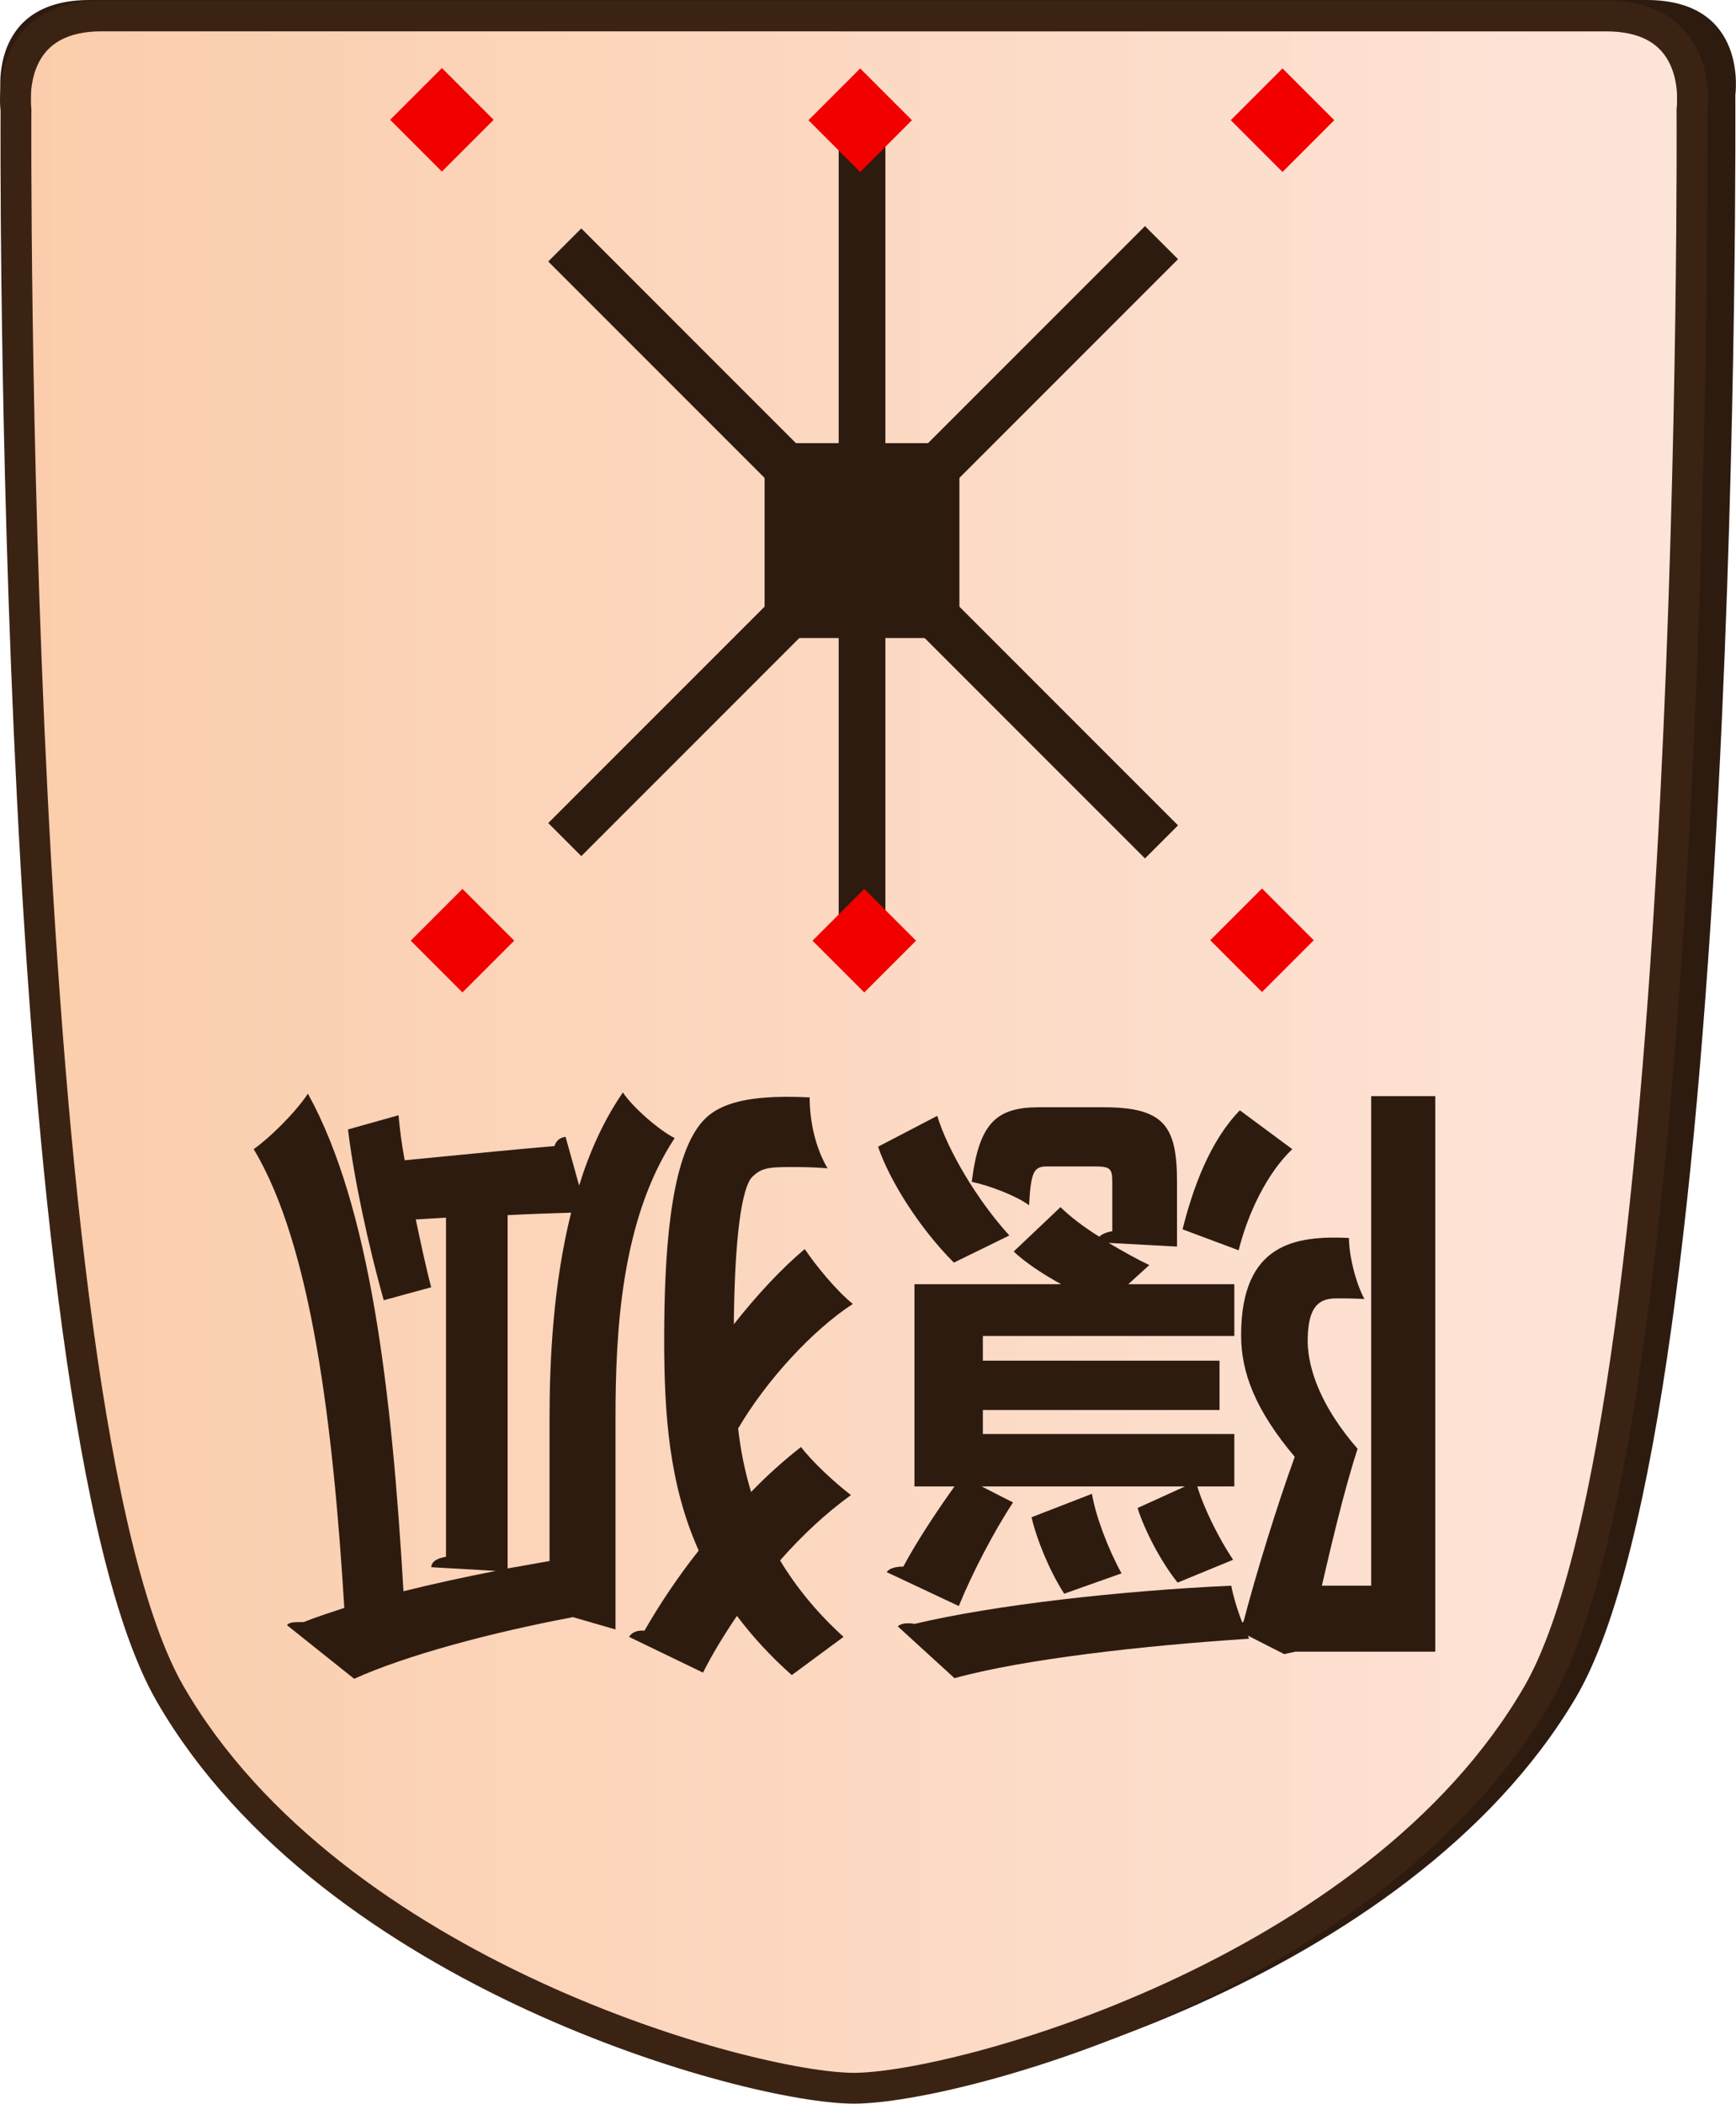 <?xml version="1.0" encoding="UTF-8"?>
<svg id="Layer_2" data-name="Layer 2" xmlns="http://www.w3.org/2000/svg" xmlns:xlink="http://www.w3.org/1999/xlink" viewBox="0 0 337.98 409.43">
  <defs>
    <style>
      .cls-1 {
        fill: #f20000;
      }

      .cls-2 {
        clip-path: url(#clippath-1);
      }

      .cls-3 {
        fill: #2e1b10;
      }

      .cls-4 {
        clip-path: url(#clippath);
      }

      .cls-5, .cls-6 {
        fill: none;
      }

      .cls-7 {
        fill: url(#linear-gradient);
      }

      .cls-7, .cls-6 {
        stroke: #3b2314;
        stroke-miterlimit: 10;
        stroke-width: 6px;
      }
    </style>
    <clipPath id="clippath">
      <path id="Form_big" data-name="Form big" class="cls-6" d="M166.27,3.1H19.82C.54,3.1,3.11,21.39,3.11,21.39c0,0-1.54,253.78,30.06,308.36,31.6,54.58,113.05,76.68,133.09,76.68s101.49-22.1,133.09-76.68c31.6-54.58,30.06-308.36,30.06-308.36,0,0,2.57-18.28-16.7-18.28H166.27Z"/>
    </clipPath>
    <linearGradient id="linear-gradient" x1="9978.6" y1="-1768.51" x2="10305.13" y2="-1768.51" gradientTransform="translate(-9975.6 1965.28)" gradientUnits="userSpaceOnUse">
      <stop offset="0" stop-color="#fbcdab"/>
      <stop offset="1" stop-color="#fde4d9"/>
    </linearGradient>
    <clipPath id="clippath-1">
      <polygon class="cls-5" points="202.3 23.39 250.42 71.51 250.42 139.57 202.3 187.69 134.24 187.69 86.12 139.57 86.12 71.51 134.24 23.39 202.3 23.39"/>
    </clipPath>
  </defs>
  <g id="Main_JAP_copy" data-name="Main JAP copy">
    <g id="north_big_jap_copy_8" data-name="north big jap copy 8">
      <path id="Shadow" class="cls-3" d="M169.02,0H17.45C-2.49,0,.17,18.5,.17,18.5c0,0-1.6,256.77,31.11,311.99,32.7,55.22,116.99,77.58,137.73,77.58s105.03-22.36,137.73-77.58c32.71-55.22,31.11-311.99,31.11-311.99,0,0,2.66-18.5-17.28-18.5H169.02Z"/>
      <g>
        <g class="cls-4">
          <rect id="Color_gradient" data-name="Color gradient" class="cls-7" x="3" y="-56.19" width="326.53" height="505.92"/>
        </g>
        <path id="Form_big-2" data-name="Form big" class="cls-6" d="M166.27,3.1H19.82C.54,3.1,3.11,21.39,3.11,21.39c0,0-1.54,253.78,30.06,308.36,31.6,54.58,113.05,76.68,133.09,76.68s101.49-22.1,133.09-76.68c31.6-54.58,30.06-308.36,30.06-308.36,0,0,2.57-18.28-16.7-18.28H166.27Z"/>
      </g>
      <g id="Pieces_copy_44" data-name="Pieces copy 44">
        <g id="Fox_copy_14" data-name="Fox copy 14">
          <g id="FOX_move_copy_12" data-name="FOX move copy 12">
            <g id="Lines">
              <g class="cls-2">
                <g>
                  <rect class="cls-3" x="163.28" y="-10.24" width="9.1" height="231.58" transform="translate(-25.47 149.6) rotate(-45)"/>
                  <rect class="cls-3" x="52.04" y="101" width="231.58" height="9.1" transform="translate(-25.48 149.57) rotate(-45)"/>
                  <rect class="cls-3" x="163.28" y="23.36" width="9.1" height="164.36"/>
                </g>
              </g>
            </g>
            <g id="red_dots_copy_25" data-name="red dots copy 25">
              <rect class="cls-1" x="238.57" y="175.88" width="14.25" height="14.25" transform="translate(-57.44 227.33) rotate(-45)"/>
              <rect class="cls-1" x="161.14" y="175.95" width="14.25" height="14.25" transform="translate(-80.17 172.61) rotate(-45)"/>
              <rect class="cls-1" x="82.91" y="175.95" width="14.25" height="14.25" transform="translate(-103.08 117.29) rotate(-45)"/>
              <rect class="cls-1" x="78.91" y="16.19" width="14.25" height="14.25" transform="translate(8.71 67.67) rotate(-45)"/>
              <rect class="cls-1" x="160.34" y="16.27" width="14.25" height="14.25" transform="translate(32.51 125.27) rotate(-45)"/>
              <rect class="cls-1" x="242.57" y="16.27" width="14.25" height="14.25" transform="translate(56.59 183.41) rotate(-45)"/>
            </g>
            <rect id="Center" class="cls-3" x="148.86" y="86.25" width="37.93" height="37.93"/>
          </g>
          <g>
            <path class="cls-3" d="M174.79,316.54c.36-.36,1.08-.6,1.92-.6,.48,0,.84,0,1.32,.12,15.6-3.72,40.44-6.48,61.68-7.44,.36,1.92,1.2,4.8,2.16,7.2l.24-.24c2.52-9.6,6.48-22.44,9.96-32.04-7.68-9.12-10.44-16.44-10.44-23.64,0-18,10.68-19.44,21-18.96,0,3.48,1.32,8.76,3,11.88-2.16-.12-4.08-.12-5.52-.12-3.96,0-5.52,2.4-5.52,8.52,.12,5.4,2.64,12.6,9.72,20.76-2.52,7.68-5.04,18.36-6.96,26.64h9.6v-95.28h12.48v108.12h-27.24l-2.16,.48-7.08-3.6,.24,.6c-20.4,1.32-43.92,3.96-57.36,7.68l-11.04-10.08Zm55.44-77.28c2.04-8.16,5.4-17.28,11.16-23.16l10.2,7.56c-4.92,4.68-8.64,12.48-10.44,19.68l-10.92-4.08Zm-13.68-9.12c0-2.76-.36-3.12-3.6-3.12h-9c-2.64,0-3.24,.84-3.6,7.56-2.4-1.8-7.68-3.84-11.16-4.56,1.44-11.64,4.92-14.52,13.2-14.52h12.36c11.88,0,14.4,3.6,14.4,14.52v12.6l-13.32-.72c2.64,1.56,5.4,3.12,7.92,4.32l-4.08,3.72h20.64v10.08h-48.96v4.8h46.08v9.6h-46.08v4.68h48.96v10.2h-7.2c1.2,4.08,4.08,9.96,6.96,14.28l-10.8,4.44c-3.36-4.2-6.48-10.32-7.8-14.52l9.24-4.2h-39.6l6.12,3.12c-3.6,5.4-8.04,13.92-10.56,20.16l-14.04-6.6c.48-.72,1.68-1.08,3.24-1.08,2.4-4.56,6.6-10.92,9.96-15.6h-7.8v-39.36h28.56c-3.72-2.04-7.08-4.32-9.24-6.36l9.12-8.64c1.68,1.68,4.44,3.84,7.56,5.76,.48-.48,1.2-.84,2.52-1.08v-9.48Zm-9.36,80.04c-2.88-4.44-5.4-10.68-6.36-14.88l11.76-4.56c.72,4.32,3.12,10.68,5.76,15.48l-11.16,3.96Zm-24.72-93c2.04,6.72,7.8,16.44,14.04,23.28l-10.8,5.28c-6.6-6.6-12.48-15.84-14.76-22.56l11.52-6Z"/>
            <path class="cls-3" d="M154.15,326.02c-4.2-3.72-7.68-7.56-10.68-11.52-2.52,3.72-4.8,7.44-6.6,11.04l-14.4-6.96c.6-.96,1.68-1.32,3-1.2,2.88-5.04,6.48-10.44,10.56-15.6-5.76-12.84-6.72-26.52-6.72-41.04,0-17.04,1.2-33.84,6.6-41.4,2.64-3.72,7.44-6.48,21.72-5.76,0,4.56,1.08,9.72,3.48,13.8-2.88-.24-5.28-.24-7.2-.24-4.56,0-5.88,.24-7.68,2.16-2.28,3.12-3.24,14.88-3.36,28.44,4.44-5.64,9.24-10.8,13.8-14.64,2.28,3.36,6.12,8.04,9.36,10.68-7.92,5.16-16.92,15-22.32,24.24,.48,4.32,1.32,8.4,2.52,12.36,3.12-3.24,6.36-6.12,9.72-8.76,2.16,2.88,6.72,7.08,9.72,9.36-4.8,3.48-9.48,7.8-13.8,12.72,3.12,5.16,7.08,10.08,12.36,14.88l-10.08,7.44Zm-42.6-11.28c-15.96,3-32.52,7.44-42.6,12l-13.08-10.44c.48-.6,1.32-.6,3.24-.6,2.4-.96,5.04-1.8,7.92-2.76-2.16-35.4-6.36-70.56-17.64-89.28,3.36-2.4,8.16-7.2,10.56-10.8,12.12,21.96,16.32,57.72,18.6,96.84,5.76-1.44,11.88-2.76,18-3.96l-12.6-.72c.12-1.08,.96-1.68,2.88-2.04v-66l-5.88,.36c.96,4.56,1.92,9.12,3,13.2l-9.24,2.52c-3-10.56-5.88-24.12-6.96-33.24l9.84-2.76c.24,2.64,.6,5.64,1.2,8.76,11.16-1.08,21.84-2.16,29.16-2.76,.36-1.2,1.2-1.68,2.16-1.8l2.64,9.48c2.04-6.6,4.8-12.72,8.52-18.12,1.8,2.76,6.96,7.32,10.08,8.88-10.44,15.84-11.52,37.68-11.52,54.6v41.04l-8.28-2.4Zm-4.56-38.88c0-11.16,.72-25.92,4.2-39.84-3.6,.12-7.8,.24-12.36,.48v68.76l8.16-1.44v-27.96Z"/>
          </g>
        </g>
      </g>
    </g>
  </g>
</svg>